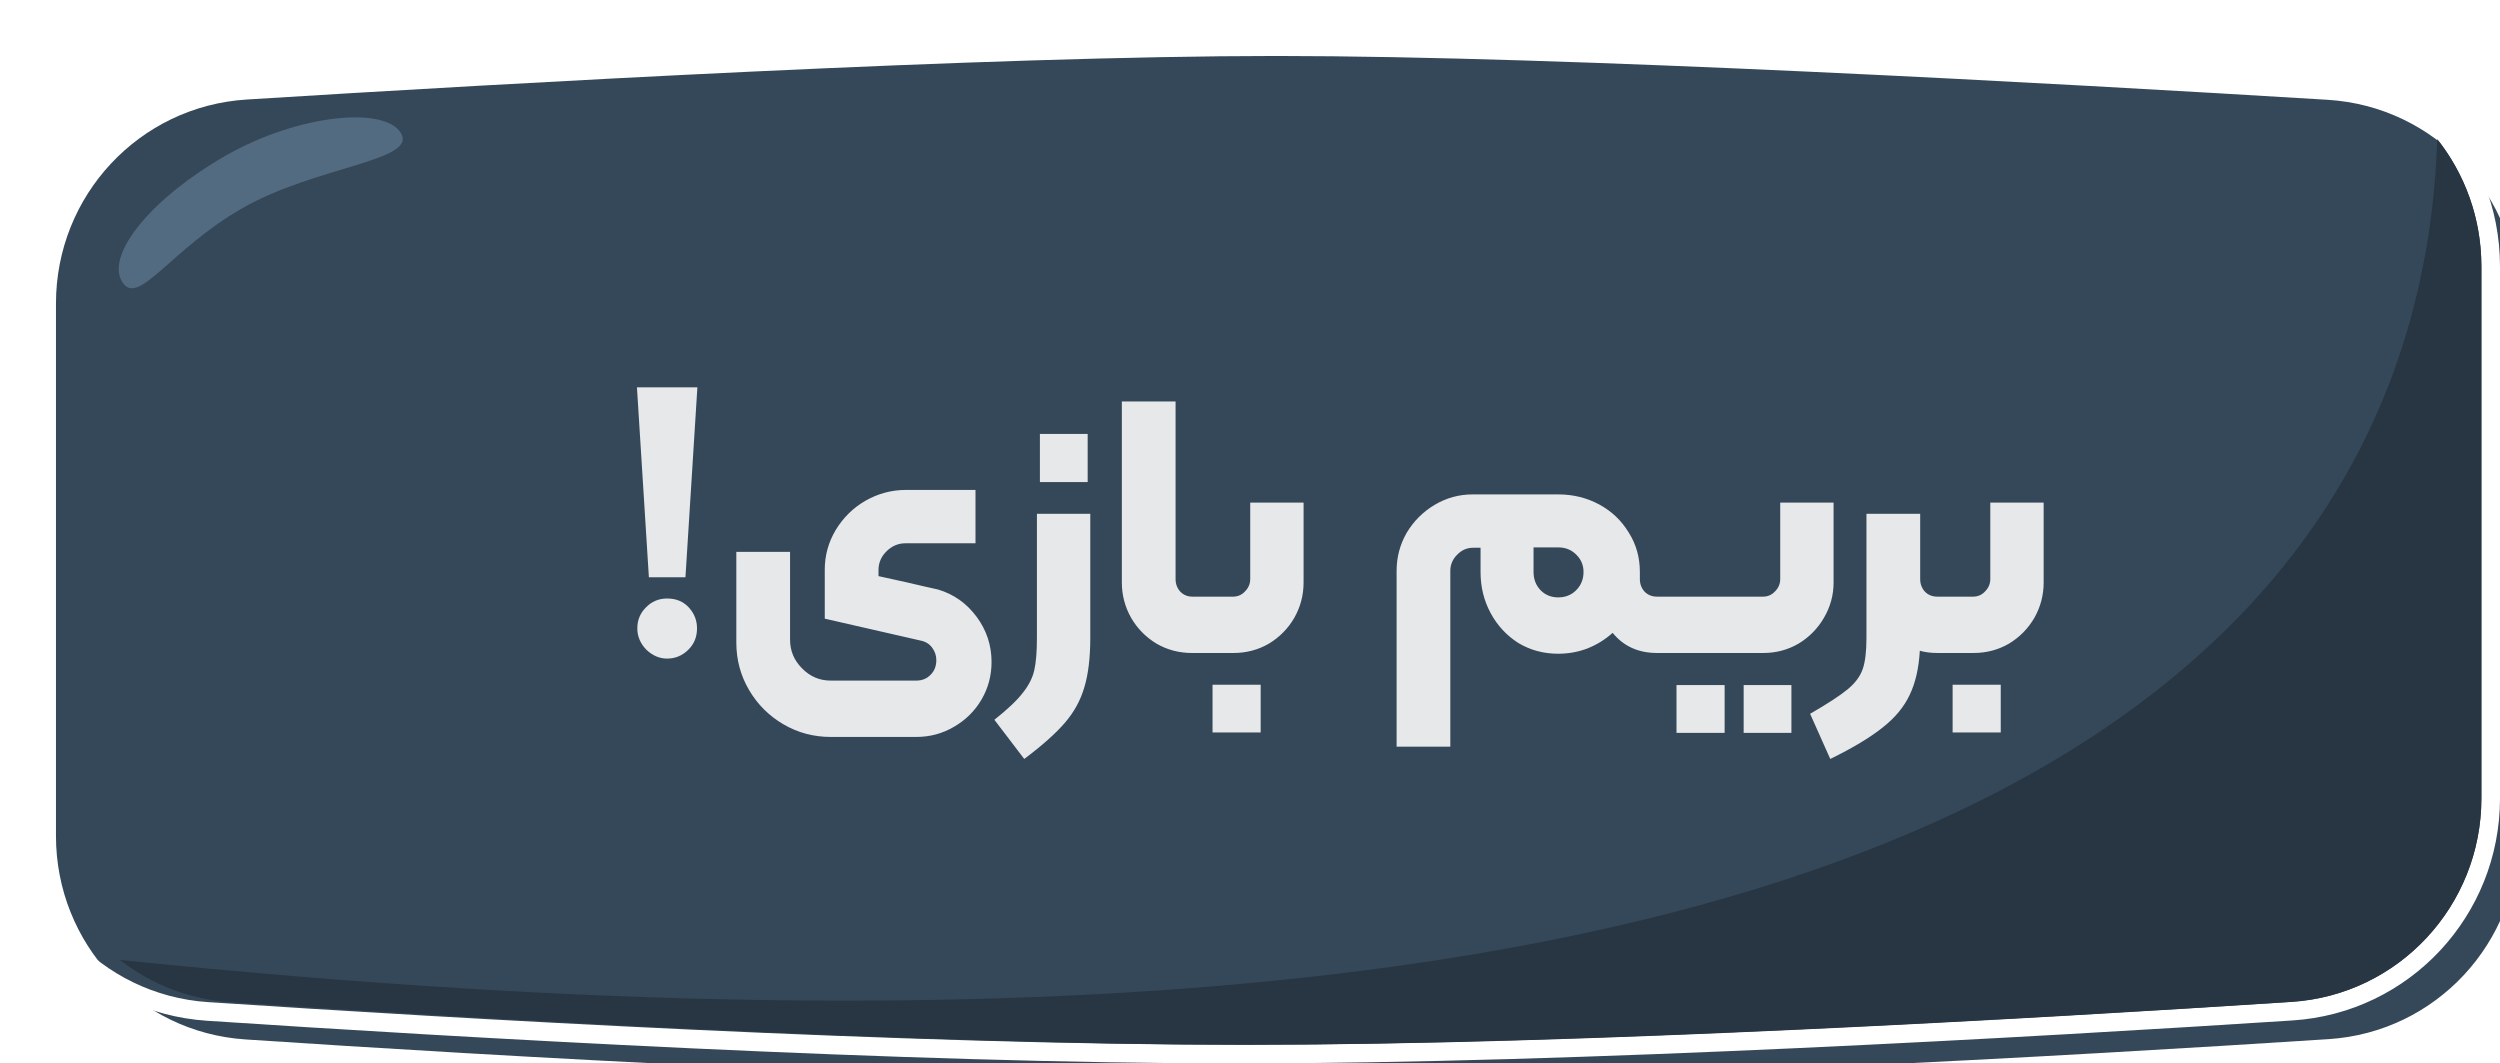 <svg width="134" height="57" viewBox="0 0 134 57" fill="none" xmlns="http://www.w3.org/2000/svg">
<g filter="url(#filter0_i_1211_12921)">
<path d="M1 14.263C1 8.483 5.46 3.694 11.228 3.334C25.396 2.45 50.987 1 66.416 1C81.932 1 108.295 2.466 122.756 3.349C128.532 3.701 133 8.494 133 14.282V42.788C133 48.547 128.56 53.326 122.814 53.698C109.136 54.585 84.469 56 66.416 56C48.471 56 24.536 54.602 11.155 53.714C5.419 53.334 1 48.56 1 42.811V14.263Z" fill="#354859"/>
</g>
<path d="M11.197 2.835C5.163 3.211 0.5 8.222 0.5 14.263V42.811C0.5 48.82 5.12 53.815 11.122 54.213C24.503 55.1 48.453 56.5 66.416 56.5C84.487 56.5 109.169 55.084 122.846 54.197C128.858 53.808 133.5 48.808 133.5 42.788V14.282C133.5 8.233 128.829 3.218 122.786 2.849C108.328 1.967 81.95 0.5 66.416 0.5C50.968 0.5 25.362 1.951 11.197 2.835Z" stroke="white"/>
<g filter="url(#filter1_d_1211_12921)">
<path d="M34.74 28.94H32.78L32.14 18.76H35.38L34.74 28.94ZM33.76 33.3C33.347 33.3 32.973 33.14 32.64 32.82C32.32 32.487 32.16 32.107 32.16 31.68C32.16 31.24 32.313 30.867 32.62 30.56C32.927 30.24 33.307 30.08 33.76 30.08C34.24 30.08 34.627 30.24 34.92 30.56C35.213 30.88 35.36 31.253 35.36 31.68C35.36 32.147 35.2 32.533 34.88 32.84C34.56 33.147 34.187 33.3 33.76 33.3ZM42.527 37.5C41.607 37.5 40.76 37.273 39.987 36.82C39.214 36.367 38.6 35.753 38.147 34.98C37.694 34.207 37.467 33.36 37.467 32.44V27.58H40.347V32.28C40.347 32.88 40.56 33.393 40.987 33.82C41.413 34.26 41.927 34.48 42.527 34.48H47.107C47.427 34.48 47.687 34.373 47.887 34.16C48.087 33.96 48.187 33.7 48.187 33.38C48.187 33.14 48.114 32.92 47.967 32.72C47.82 32.52 47.62 32.393 47.367 32.34L42.207 31.16V28.54C42.207 27.78 42.4 27.073 42.787 26.42C43.187 25.753 43.72 25.227 44.387 24.84C45.067 24.453 45.794 24.26 46.567 24.26H50.287V27.12H46.527C46.14 27.12 45.8 27.267 45.507 27.56C45.227 27.84 45.087 28.173 45.087 28.56V28.88C46.313 29.147 47.114 29.327 47.487 29.42L48.287 29.6C49.127 29.853 49.813 30.34 50.347 31.06C50.88 31.78 51.147 32.587 51.147 33.48C51.147 34.213 50.967 34.887 50.607 35.5C50.247 36.113 49.754 36.6 49.127 36.96C48.514 37.32 47.84 37.5 47.107 37.5H42.527ZM53.739 21.26H56.299V23.84H53.739V21.26ZM51.299 36.58C52.006 36.02 52.512 35.54 52.819 35.14C53.139 34.74 53.346 34.333 53.439 33.92C53.532 33.507 53.579 32.927 53.579 32.18V25.54H56.439V32.18C56.439 33.26 56.332 34.147 56.119 34.84C55.919 35.533 55.572 36.167 55.079 36.74C54.586 37.313 53.859 37.96 52.899 38.68L51.299 36.58ZM61.891 33C61.198 33 60.564 32.833 59.991 32.5C59.418 32.153 58.964 31.693 58.631 31.12C58.298 30.533 58.131 29.9 58.131 29.22V19.52H61.011V29.04C61.011 29.307 61.098 29.533 61.271 29.72C61.444 29.893 61.658 29.98 61.911 29.98H63.011C63.144 29.98 63.211 30.047 63.211 30.18V32.8C63.211 32.933 63.144 33 63.011 33H61.891ZM63.012 33C62.878 33 62.812 32.933 62.812 32.8V30.18C62.812 30.047 62.878 29.98 63.012 29.98H64.092C64.345 29.98 64.558 29.887 64.732 29.7C64.918 29.513 65.012 29.293 65.012 29.04V24.94H67.872V29.22C67.872 29.9 67.705 30.533 67.372 31.12C67.038 31.693 66.585 32.153 66.012 32.5C65.438 32.833 64.805 33 64.112 33H63.012ZM62.992 34.7H65.572V37.26H62.992V34.7ZM87.677 29.98C87.811 29.98 87.877 30.047 87.877 30.18V32.8C87.877 32.933 87.811 33 87.677 33H86.817C85.817 33 85.024 32.64 84.438 31.92C84.037 32.28 83.584 32.56 83.078 32.76C82.584 32.947 82.064 33.04 81.517 33.04C80.731 33.04 80.017 32.847 79.377 32.46C78.751 32.06 78.257 31.527 77.897 30.86C77.537 30.193 77.358 29.46 77.358 28.66V27.36H76.957C76.624 27.36 76.338 27.487 76.097 27.74C75.858 27.98 75.737 28.267 75.737 28.6V38.02H72.858V28.6C72.858 27.867 73.037 27.187 73.397 26.56C73.771 25.933 74.271 25.433 74.897 25.06C75.524 24.687 76.204 24.5 76.938 24.5H81.517C82.317 24.5 83.051 24.68 83.718 25.04C84.384 25.4 84.911 25.9 85.297 26.54C85.698 27.167 85.897 27.873 85.897 28.66V29.04C85.897 29.307 85.984 29.533 86.157 29.72C86.331 29.893 86.551 29.98 86.817 29.98H87.677ZM81.517 30.02C81.904 30.02 82.224 29.893 82.478 29.64C82.744 29.373 82.877 29.047 82.877 28.66C82.877 28.287 82.744 27.973 82.478 27.72C82.224 27.467 81.904 27.34 81.517 27.34H80.198V28.66C80.198 29.047 80.324 29.373 80.578 29.64C80.831 29.893 81.144 30.02 81.517 30.02ZM87.68 33C87.546 33 87.48 32.933 87.48 32.8V30.18C87.48 30.047 87.546 29.98 87.68 29.98H92.5C92.753 29.98 92.966 29.887 93.14 29.7C93.326 29.513 93.42 29.293 93.42 29.04V24.94H96.28V29.22C96.28 29.9 96.106 30.533 95.76 31.12C95.426 31.693 94.973 32.153 94.4 32.5C93.826 32.833 93.2 33 92.52 33H87.68ZM87.86 34.72H90.44V37.28H87.86V34.72ZM91.46 34.72H94.02V37.28H91.46V34.72ZM102.682 29.98C102.816 29.98 102.882 30.047 102.882 30.18V32.8C102.882 32.933 102.816 33 102.682 33H101.842C101.496 33 101.182 32.96 100.902 32.88C100.849 33.813 100.669 34.6 100.362 35.24C100.056 35.893 99.569 36.48 98.902 37C98.236 37.533 97.302 38.093 96.102 38.68L95.022 36.26C95.969 35.713 96.642 35.273 97.042 34.94C97.442 34.607 97.709 34.247 97.842 33.86C97.976 33.473 98.042 32.913 98.042 32.18V25.54H100.922V29.04C100.922 29.307 101.009 29.533 101.182 29.72C101.356 29.893 101.576 29.98 101.842 29.98H102.682ZM102.68 33C102.546 33 102.48 32.933 102.48 32.8V30.18C102.48 30.047 102.546 29.98 102.68 29.98H103.76C104.013 29.98 104.226 29.887 104.4 29.7C104.586 29.513 104.68 29.293 104.68 29.04V24.94H107.54V29.22C107.54 29.9 107.373 30.533 107.04 31.12C106.706 31.693 106.253 32.153 105.68 32.5C105.106 32.833 104.473 33 103.78 33H102.68ZM102.66 34.7H105.24V37.26H102.66V34.7Z" fill="#E6E8EA"/>
</g>
<path fill-rule="evenodd" clip-rule="evenodd" d="M6.423 51.45C8.079 52.744 10.124 53.569 12.372 53.72C25.644 54.607 49.295 56 67.036 56C84.886 56 109.26 54.59 122.828 53.703C128.571 53.328 133.004 48.551 133.004 42.795V14.275C133.004 11.705 132.123 9.331 130.637 7.454C129.805 32.608 108.07 61.933 6.423 51.45Z" fill="#283643"/>
<path d="M21.5 7.153C22.344 8.63 16.913 8.917 13 11.153C9.087 13.388 7.372 16.549 6.528 15.072C5.684 13.594 8.172 10.585 12.085 8.349C15.998 6.114 20.656 5.676 21.5 7.153Z" fill="#536B80"/>
<defs>
<filter id="filter0_i_1211_12921" x="0" y="0" width="134.5" height="57.5" filterUnits="userSpaceOnUse" color-interpolation-filters="sRGB">
<feFlood flood-opacity="0" result="BackgroundImageFix"/>
<feBlend mode="normal" in="SourceGraphic" in2="BackgroundImageFix" result="shape"/>
<feColorMatrix in="SourceAlpha" type="matrix" values="0 0 0 0 0 0 0 0 0 0 0 0 0 0 0 0 0 0 127 0" result="hardAlpha"/>
<feOffset dx="2" dy="2"/>
<feGaussianBlur stdDeviation="0.25"/>
<feComposite in2="hardAlpha" operator="arithmetic" k2="-1" k3="1"/>
<feColorMatrix type="matrix" values="0 0 0 0 0 0 0 0 0 0 0 0 0 0 0 0 0 0 0.25 0"/>
<feBlend mode="normal" in2="shape" result="effect1_innerShadow_1211_12921"/>
</filter>
<filter id="filter1_d_1211_12921" x="32.14" y="18.76" width="77.399" height="21.92" filterUnits="userSpaceOnUse" color-interpolation-filters="sRGB">
<feFlood flood-opacity="0" result="BackgroundImageFix"/>
<feColorMatrix in="SourceAlpha" type="matrix" values="0 0 0 0 0 0 0 0 0 0 0 0 0 0 0 0 0 0 127 0" result="hardAlpha"/>
<feOffset dx="2" dy="2"/>
<feComposite in2="hardAlpha" operator="out"/>
<feColorMatrix type="matrix" values="0 0 0 0 0 0 0 0 0 0 0 0 0 0 0 0 0 0 0.25 0"/>
<feBlend mode="normal" in2="BackgroundImageFix" result="effect1_dropShadow_1211_12921"/>
<feBlend mode="normal" in="SourceGraphic" in2="effect1_dropShadow_1211_12921" result="shape"/>
</filter>
</defs>
</svg>
